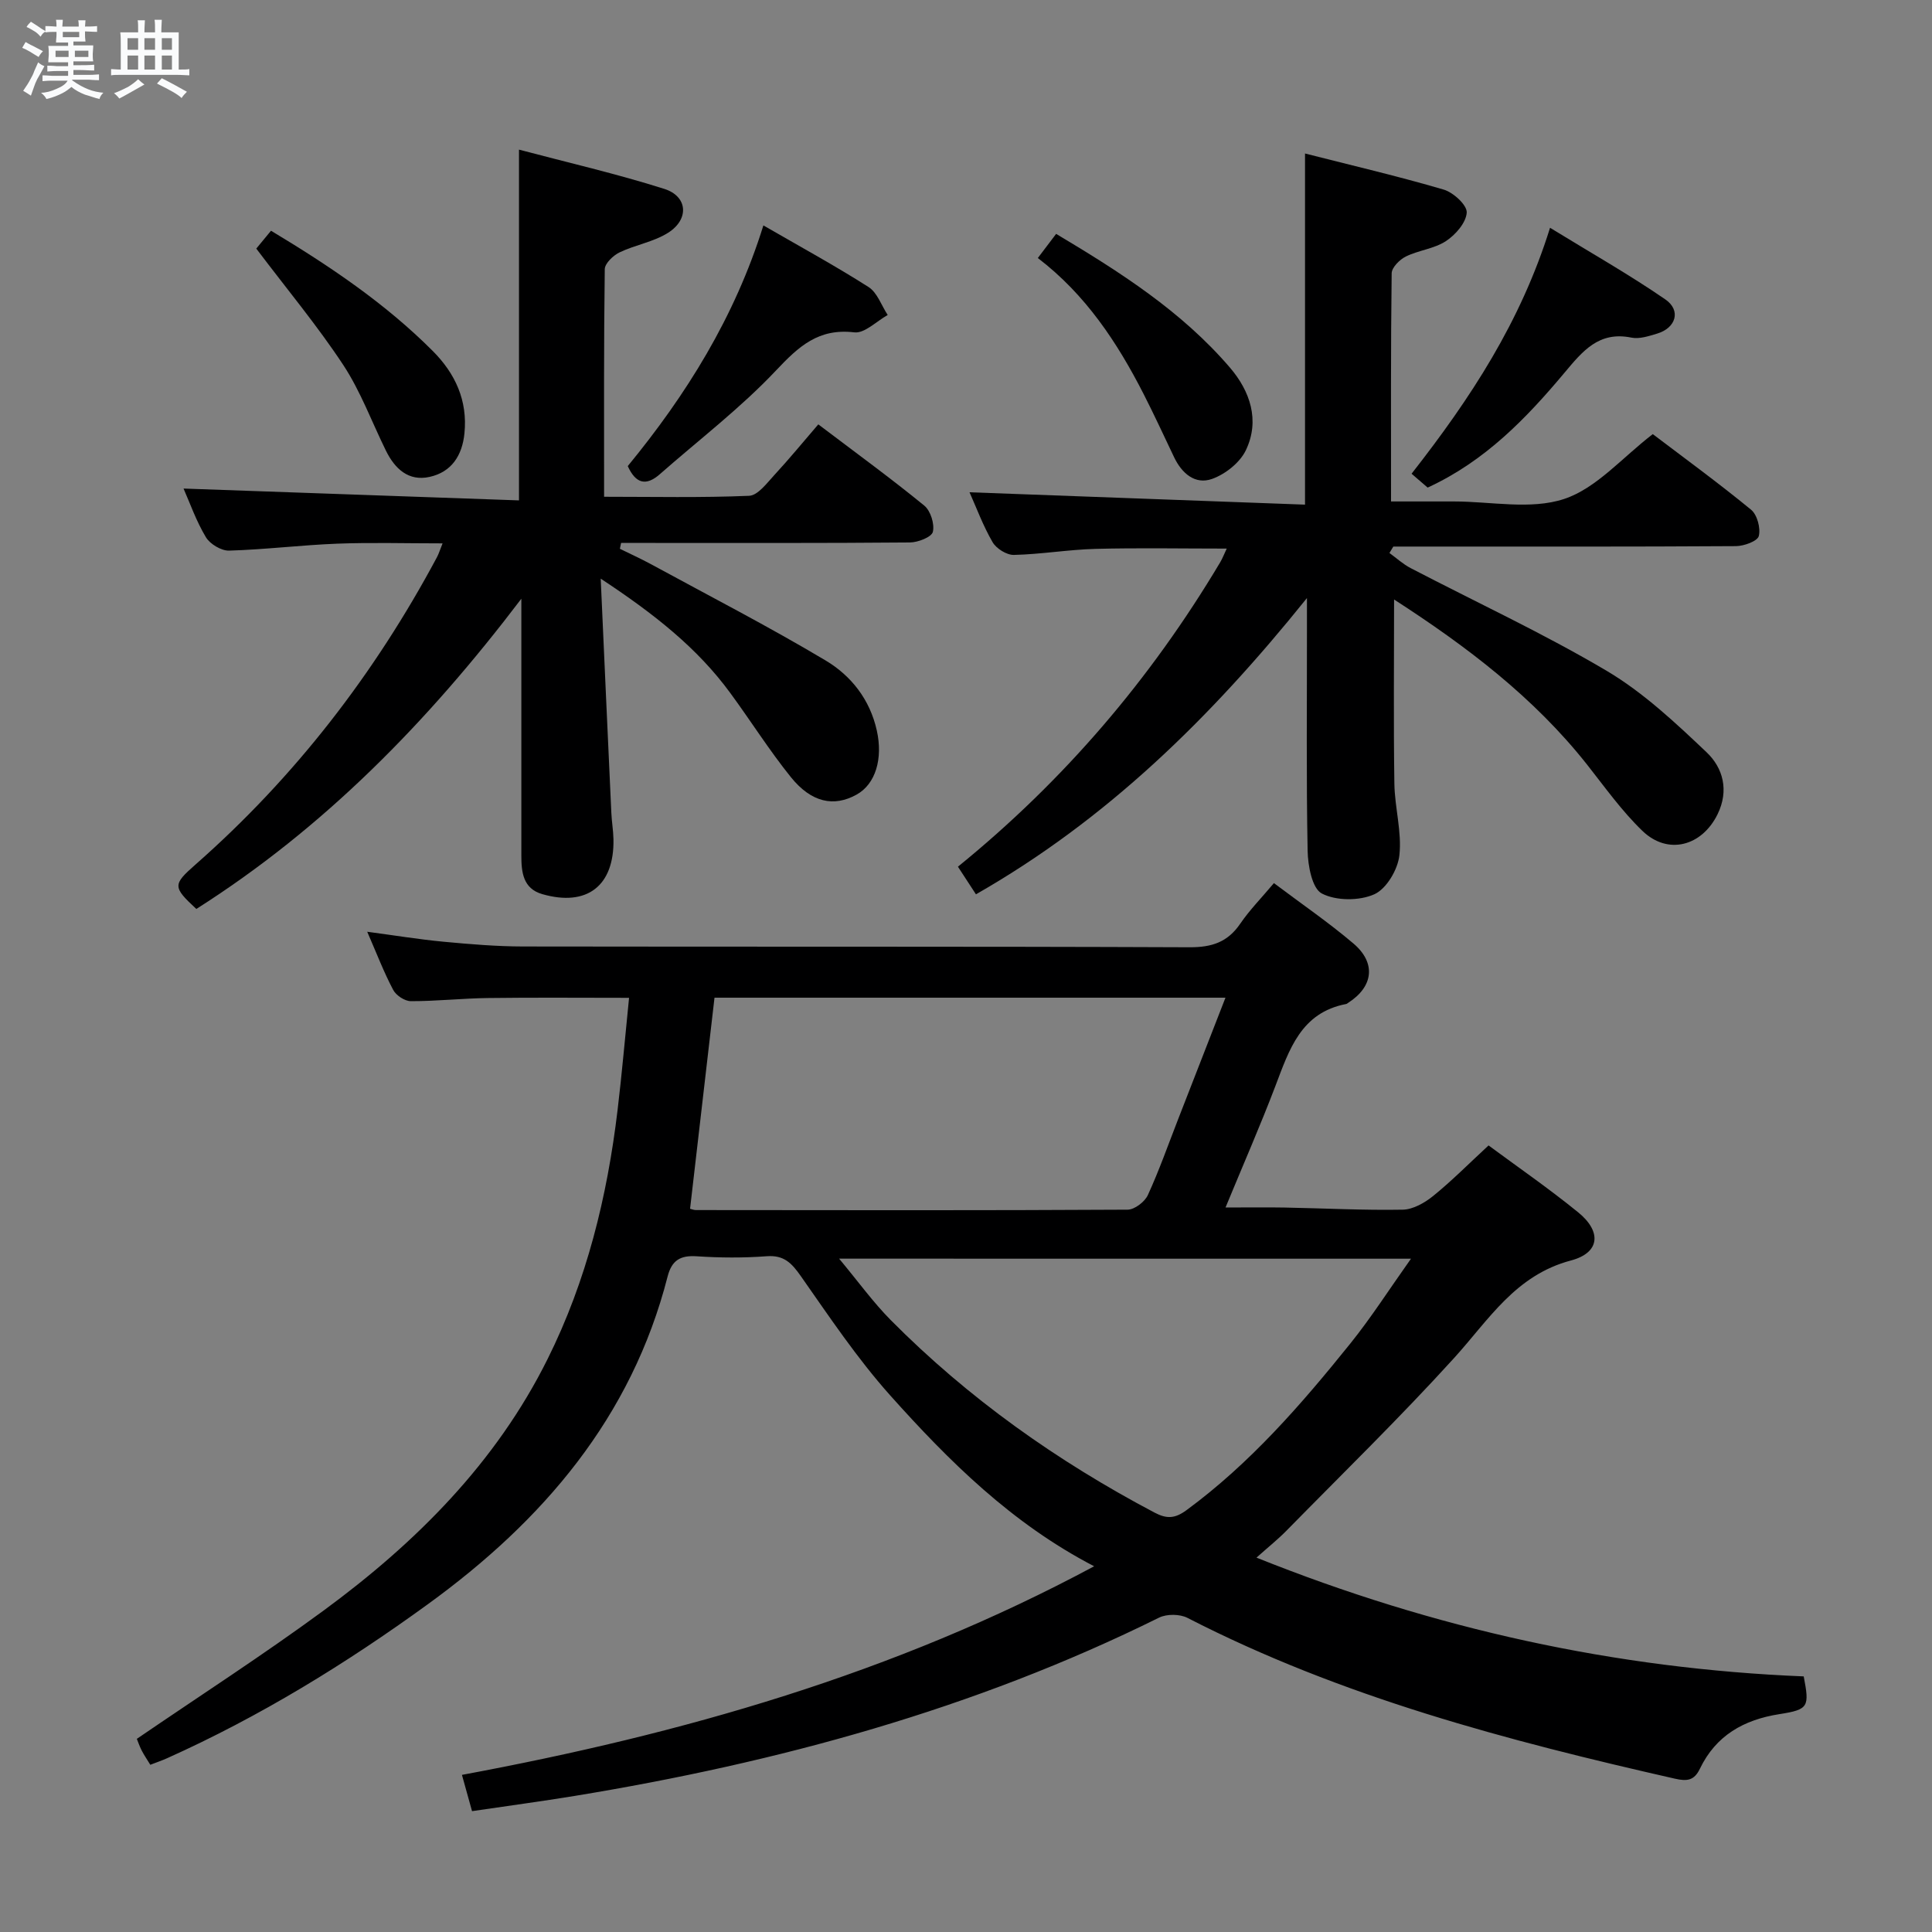 <svg enable-background="new 0 0 400 400" viewBox="0 0 400 400" xmlns="http://www.w3.org/2000/svg"><rect x="0" y="0" width="400" height="400" fill="#808080" stroke="none"/><path d="m6.8 9.5c.6.3 1.3.7 2.1 1.1-.4.4-.7.8-.9 1.2-.7-.4-1.3-.8-1.8-1.1s-1.1-.6-1.6-.8c.2-.4.5-.8.7-1.2.4.2.8.5 1.5.8zm.9 6.9c-.3.6-.5 1.1-.7 1.7s-.4 1.1-.6 1.7c-.6-.4-1.1-.7-1.6-1 .7-1 1.2-1.8 1.5-2.4.3-.5.6-1.1.8-1.7.3-.6.5-1.2.8-1.8.3.3.8.6 1.3.8-.7 1.3-1.2 2.2-1.5 2.7zm.1-11c.4.3 1 .7 1.7 1.1-.5.2-.8.6-1.1 1.1-.5-.6-1-1-1.4-1.2s-.9-.6-1.5-.8c.2-.4.5-.7.9-1.1.5.3.9.6 1.4.9zm10.5 13.1c1 .4 2 .6 3.1.7-.4.4-.7.8-.8 1.3-.9-.2-1.9-.6-3-.9-1-.4-2-.9-2.8-1.6-.5.4-1.1.9-1.9 1.3s-1.9.9-3.3 1.2c-.1-.3-.5-.8-1.1-1.3 1 0 2.1-.3 3.2-.8 1.2-.5 1.9-1 2.3-1.7h-3.2c-.4 0-1 0-2 .1v-1.2c1 0 1.7.1 2 .1h3.3v-1h-2.3c-.2 0-.9 0-2 .1v-1.2c1.2 0 1.9.1 2 .1h2.3v-.8h-4.1c0-.7.1-1.2.1-1.6 0-.5 0-1.1-.1-1.8h4.1v-.7h-2.5c0-.6.1-1.1.1-1.6v-.6h-.5c-.4 0-1 0-1.8.1v-1.3c1.2 0 1.9.1 2.1.1h.2c0-.3 0-.8-.1-1.4h1.4c0 .6-.1 1-.1 1.4h3.4c0-.4 0-.8-.1-1.3h1.5c0 .4-.1.9-.1 1.3.7 0 1.5 0 2.5-.1v1.2c-1 0-1.8-.1-2.5-.1v.6c0 .3 0 .8.1 1.5h-2.5v.8h4.1c0 .7-.1 1.3-.1 1.8s0 1 .1 1.5h-4.1v.8h1.4c.8 0 1.8 0 2.9-.1v1.2c-1 0-1.9-.1-2.8-.1h-1.5v1h3.2c.3 0 1 0 2.1-.1v1.2c-1.1 0-1.8-.1-2.1-.1h-3.4l-.1.1c1.4 1 2.4 1.5 3.4 1.9zm-4.1-6.7v-1.3h-2.7v1.3zm2.2-4.1v-1.1h-3.4v1.1zm1.9 4.1v-1.3h-2.8v1.3z" fill="#fafbfc"/><path d="m37 6.7v2.3 5.4c1 0 1.8 0 2.2-.1v1.3c-.6 0-1.5-.1-2.5-.1h-11.9c-.7 0-1.3 0-1.8.1v-1.3c.5 0 1.1.1 2 .1v-5.2c0-1 0-1.8-.1-2.5h3.7c0-1.3 0-2.1-.1-2.5h1.5c0 .4-.1 1.3-.1 2.5h2.2c0-1.2 0-2.1-.1-2.6h1.5c0 .4-.1 1.3-.1 2.6zm-12.3 13.7c-.3-.4-.7-.8-1.1-1.1 1.1-.4 2.1-.9 2.9-1.3.8-.5 1.5-1 2.1-1.6.4.4.9.8 1.3 1.1-2.5 1.4-4.2 2.4-5.2 2.9zm3.9-10.1v-2.4h-2.2v2.4zm0 4.1v-2.9h-2.2v2.9zm3.5-4.1v-2.4h-2.2v2.4zm0 4.1v-2.9h-2.2v2.9zm.4 2.9 1-1.1c.6.3 1.4.7 2.5 1.3s2 1.1 2.7 1.5c-.4.4-.8.8-1.1 1.3-.8-.8-2.5-1.7-5.1-3zm3.1-7v-2.4h-2.1v2.4zm0 4.1v-2.9h-2.1v2.9z" fill="#fafbfc"/><g fill="#000001"><path d="m97.73 374.98c-.71-2.55-1.32-4.74-2.09-7.51 45.58-8.47 89.44-20.94 130.89-43.19-17.05-8.85-30.05-21.77-42.26-35.42-6.82-7.64-12.58-16.26-18.48-24.67-1.88-2.68-3.48-4.37-7.05-4.1-4.81.36-9.67.33-14.49.01-3.42-.23-5.17.85-6.03 4.19-7.48 29.21-25.81 50.55-49.6 67.82-16.99 12.34-34.82 23.29-54.02 31.91-1.04.47-2.12.83-3.48 1.36-.65-1.07-1.28-1.98-1.79-2.97-.45-.88-.77-1.84-1-2.4 12.97-8.87 26.11-17.34 38.68-26.57 19.1-14.03 35.66-30.55 46.37-52.08 8.08-16.22 12.34-33.6 14.48-51.52.91-7.58 1.56-15.18 2.38-23.25-10.11 0-19.68-.09-29.24.04-5.32.07-10.63.66-15.94.65-1.26 0-3.06-1.19-3.66-2.34-1.93-3.65-3.41-7.53-5.37-12.03 5.65.75 10.74 1.59 15.86 2.07 5.45.51 10.94.97 16.41.98 45.99.08 91.98-.03 137.98.16 4.62.02 7.89-1.05 10.5-4.88 1.95-2.85 4.41-5.35 6.97-8.4 5.66 4.26 11.29 8.11 16.46 12.5 4.76 4.04 4.12 8.95-1.08 12.28-.14.09-.27.22-.43.25-9.37 1.79-11.78 9.46-14.64 16.97-3.12 8.2-6.65 16.24-10.33 25.16 4.48 0 8.37-.06 12.26.01 8.15.15 16.3.59 24.44.44 2.14-.04 4.56-1.43 6.32-2.86 3.86-3.13 7.38-6.69 11.44-10.44 5.82 4.31 12.38 8.83 18.54 13.84 4.91 3.98 4.56 8.38-1.49 9.98-11.53 3.06-17.01 12.3-24.2 20.21-11.16 12.29-23.08 23.9-34.72 35.76-1.72 1.75-3.65 3.29-6.18 5.55 36.9 14.79 74.36 23 113.3 24.59 1.2 6.28 1.05 6.86-5.01 7.81-7.42 1.16-13.18 4.43-16.49 11.32-1.17 2.43-2.63 2.62-5.15 2.05-34.72-7.88-69.03-16.9-100.95-33.3-1.58-.81-4.27-.83-5.86-.05-38.32 18.98-79.03 30.03-121.02 36.92-6.84 1.12-13.73 2.04-21.23 3.15zm45.14-124.72c.26.06.74.27 1.22.27 29.79.03 59.58.09 89.37-.08 1.44-.01 3.55-1.62 4.19-3.02 2.35-5.12 4.22-10.46 6.27-15.71 3.23-8.29 6.46-16.58 9.8-25.16-35.84 0-71 0-105.79 0-1.71 14.7-3.36 28.98-5.06 43.7zm30.86 10.33c3.95 4.74 7.02 9.01 10.68 12.71 16.06 16.2 34.47 29.23 54.63 39.87 2.56 1.35 4.25 1.23 6.63-.52 13.16-9.68 23.74-21.86 33.88-34.46 4.32-5.37 8.05-11.21 12.58-17.59-39.71-.01-78.4-.01-118.4-.01z"/><path d="m288.63 124.12c0 12.95-.13 25.52.06 38.09.07 4.97 1.57 10 1.04 14.85-.32 2.96-2.67 6.96-5.19 8.09-3.11 1.39-7.91 1.38-10.87-.16-2.01-1.04-2.88-5.74-2.94-8.83-.29-15.16-.13-30.32-.14-45.48 0-1.77 0-3.55 0-6.86-20.07 24.97-41.58 45.95-68.53 61.34-1.2-1.84-2.35-3.6-3.73-5.72 22.02-17.89 39.94-38.93 54.29-63.01.48-.8.81-1.69 1.36-2.85-9.36 0-18.28-.17-27.18.06-5.63.15-11.25 1.12-16.88 1.25-1.49.04-3.63-1.3-4.41-2.63-1.97-3.39-3.34-7.12-4.78-10.34 23.25.86 46.21 1.7 69.46 2.56 0-24.78 0-48.35 0-72.7 9.66 2.46 19.27 4.7 28.73 7.48 1.99.59 4.84 3.21 4.75 4.75-.13 2.1-2.32 4.61-4.31 5.91-2.42 1.59-5.64 1.88-8.3 3.19-1.28.63-2.91 2.27-2.93 3.47-.2 15.48-.13 30.97-.13 47.24h12.5.5c7.66 0 15.91 1.77 22.82-.51 6.7-2.21 12.03-8.57 18.37-13.43 6.45 4.9 13.56 10.08 20.35 15.65 1.27 1.04 2.01 3.83 1.6 5.45-.27 1.06-3.06 2.08-4.73 2.09-21.82.14-43.65.09-65.47.09-1.82 0-3.65 0-5.47 0-.27.44-.53.89-.8 1.33 1.46 1.06 2.81 2.31 4.39 3.13 13.55 7.06 27.46 13.5 40.59 21.27 7.58 4.49 14.24 10.75 20.69 16.87 3.39 3.22 4.68 7.89 2.26 12.83-3.24 6.59-10.27 8.52-15.55 3.44-4.28-4.12-7.79-9.07-11.49-13.76-10.99-13.89-24.86-24.42-39.93-34.15z"/><path d="m124.37 119.8c.77 17.09 1.47 32.78 2.2 48.48.08 1.82.4 3.63.44 5.45.2 9.65-5.45 14.06-14.74 11.39-4-1.15-4.33-4.56-4.33-8.01 0-15.66 0-31.33 0-46.99 0-1.63 0-3.27 0-6.16-19.47 25.65-40.97 47.53-67.29 64.23-4.92-4.56-4.9-5.04-.17-9.2 20.59-18.12 37.07-39.48 49.99-63.63.37-.69.59-1.45 1.16-2.86-7.62 0-14.72-.21-21.81.06-7.47.29-14.91 1.22-22.38 1.44-1.62.05-3.97-1.36-4.82-2.79-2.01-3.35-3.32-7.12-4.62-10.06 23.11.82 46.13 1.63 69.45 2.45 0-24.52 0-48.05 0-72.62 10.11 2.68 20.23 5 30.09 8.13 4.86 1.54 5.19 6.29.79 9.08-3 1.9-6.8 2.5-10.05 4.06-1.32.63-3.05 2.28-3.07 3.48-.21 15.48-.14 30.96-.14 47.12 10.2 0 20.13.22 30.03-.2 1.81-.08 3.68-2.63 5.23-4.31 3.05-3.3 5.91-6.78 9.09-10.48 8.08 6.12 15.17 11.28 21.94 16.82 1.31 1.07 2.16 3.8 1.78 5.43-.25 1.08-3.07 2.19-4.75 2.2-18.16.16-36.33.1-54.49.1-1.77 0-3.54 0-5.31 0-.08.4-.17.81-.25 1.21 2.14 1.06 4.32 2.04 6.42 3.18 12.09 6.58 24.34 12.89 36.15 19.93 5.29 3.15 9.2 8.07 10.63 14.54 1.28 5.78-.23 11.06-4.22 13.26-4.66 2.58-9.32 1.65-13.57-3.62-4.48-5.56-8.3-11.64-12.53-17.4-6.85-9.37-15.77-16.4-26.85-23.71z"/><path d="m295.58 100.95c-1.05-.9-2.13-1.84-3.33-2.87 12.23-15.63 22.58-31.4 28.67-50.92 8.33 5.12 16.33 9.64 23.87 14.83 3.31 2.28 2.2 5.9-1.67 7.07-1.73.52-3.69 1.18-5.36.84-6.74-1.38-10.11 2.81-13.84 7.26-7.92 9.45-16.44 18.31-28.34 23.79z"/><path d="m129.97 96.5c12.1-14.73 22.16-30.81 28.08-49.83 7.6 4.39 14.84 8.34 21.78 12.76 1.81 1.16 2.66 3.82 3.96 5.79-2.32 1.28-4.78 3.85-6.92 3.59-7.42-.88-11.5 2.9-16.21 7.9-7.34 7.78-15.97 14.36-24.04 21.46-2.82 2.48-4.97 2.03-6.65-1.67z"/><path d="m53.06 51.47c.56-.68 1.7-2.07 3.05-3.7 12.09 7.27 23.6 14.99 33.49 24.9 4.65 4.66 7.24 10.24 6.56 17.04-.46 4.61-2.68 8.03-7.23 9.03-4.36.96-7.18-1.69-9.02-5.42-2.93-5.94-5.24-12.29-8.85-17.77-5.35-8.11-11.6-15.61-18-24.08z"/><path d="m214.87 53.42c1.42-1.87 2.49-3.3 3.79-5 13.26 7.91 25.99 16.04 35.97 27.67 4.19 4.88 6.26 10.94 3.32 17.11-1.22 2.57-4.25 4.97-6.99 5.95-3.51 1.26-6.28-1.14-7.88-4.5-2.08-4.35-4.09-8.73-6.28-13.02-5.47-10.71-12.02-20.64-21.93-28.21z"/></g></svg>
